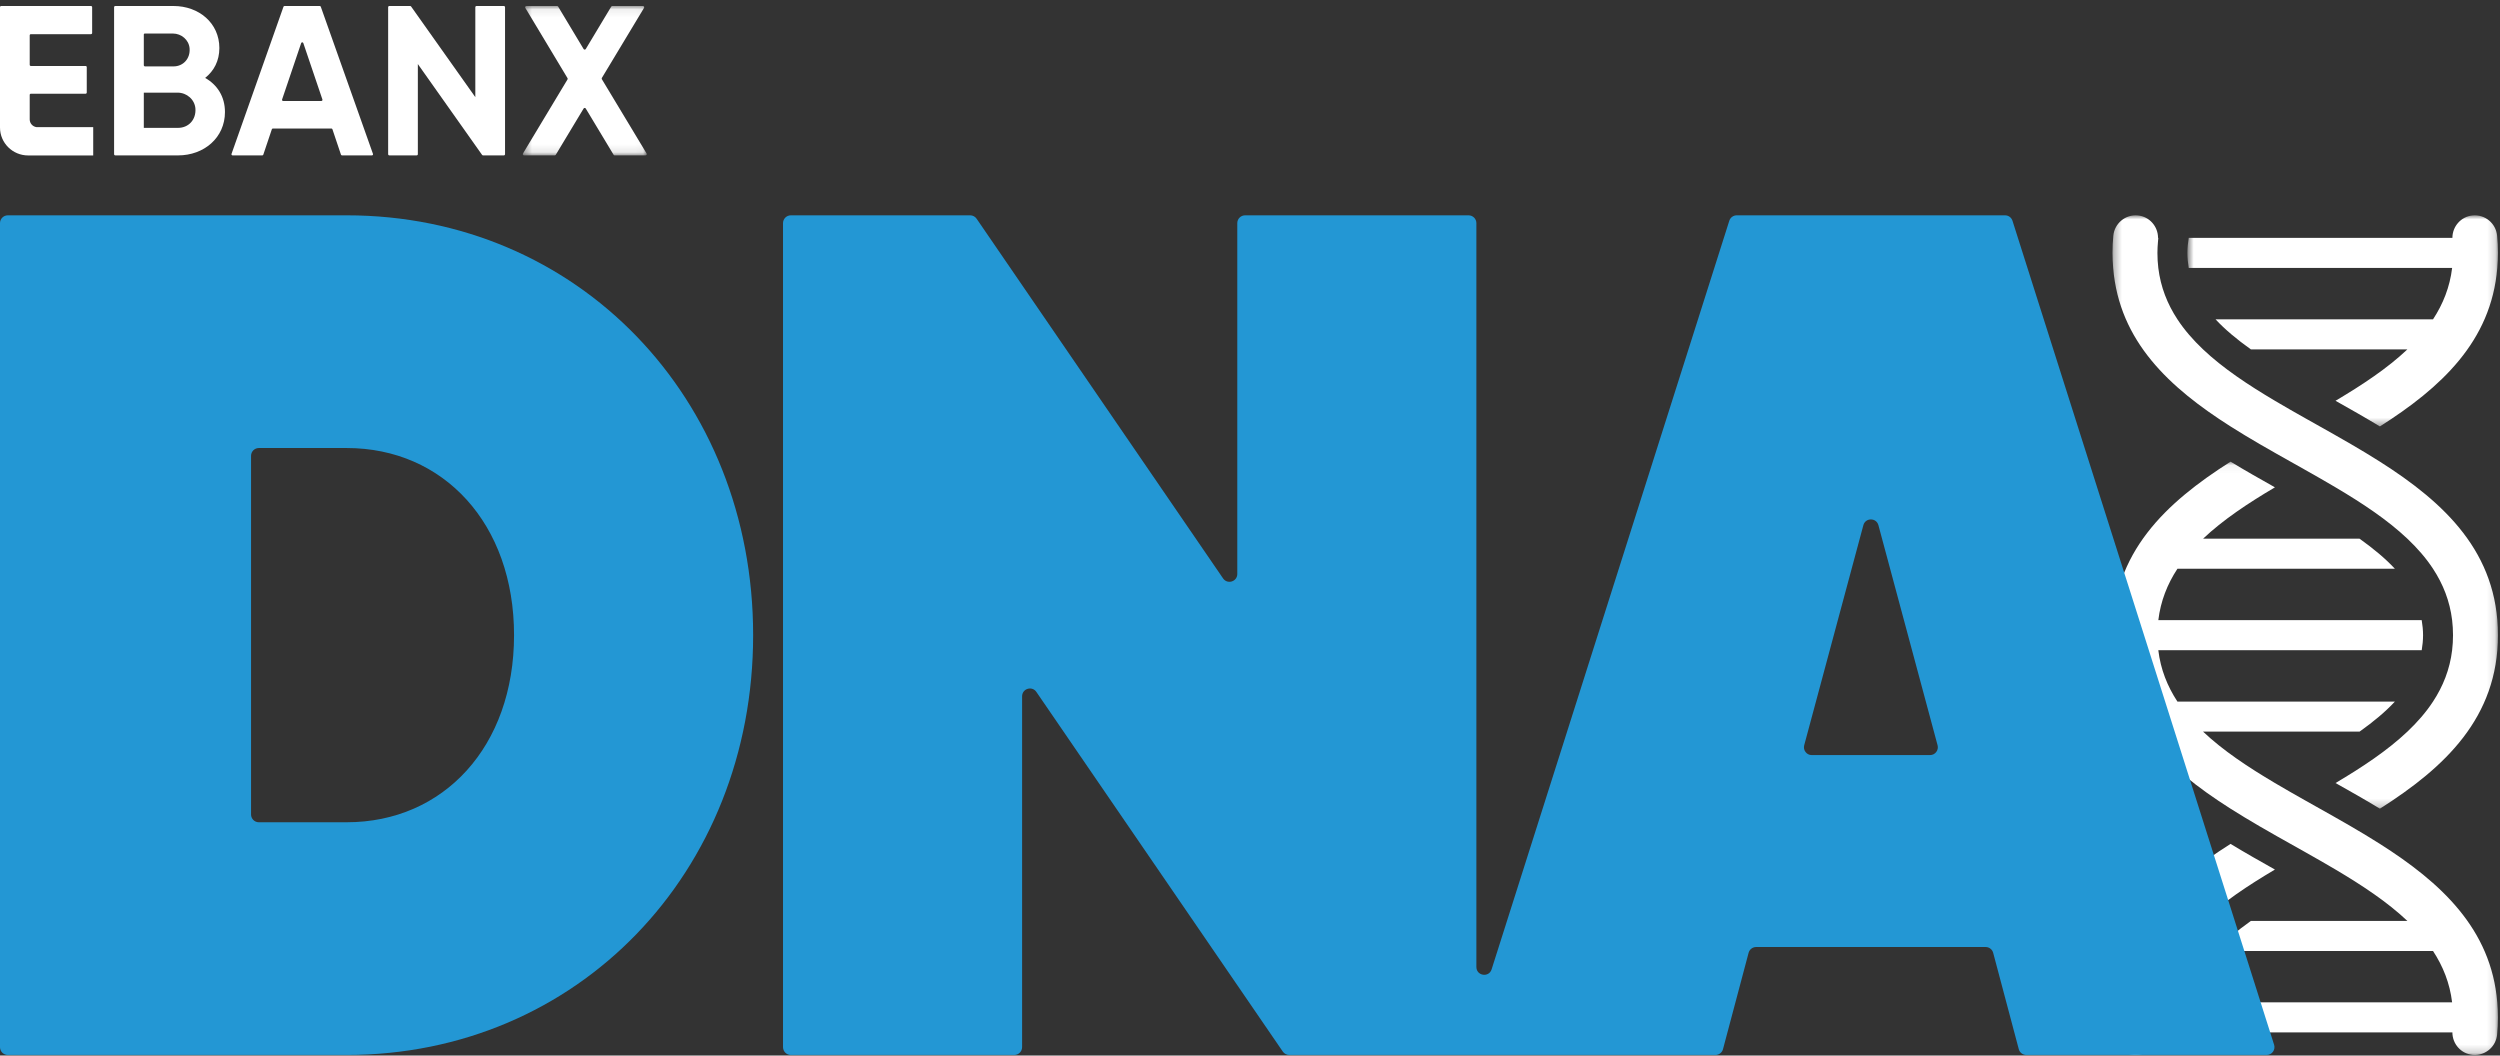 <?xml version="1.0" encoding="UTF-8"?>
<svg width="315px" height="133px" viewBox="0 0 315 133" version="1.1" xmlns="http://www.w3.org/2000/svg" xmlns:xlink="http://www.w3.org/1999/xlink">
    <rect x="0" y="0" width="315" height="133" fill="#333333" stroke="none"/>
    <!-- Generator: Sketch 49.1 (51147) - http://www.bohemiancoding.com/sketch -->
    <title>Group</title>
    <desc>Created with Sketch.</desc>
    <defs>
        <polygon id="path-1" points="0.311 0.001 48.879 0.001 48.879 74.764 0.311 74.764"></polygon>
        <polygon id="path-3" points="0.711 0.002 39.842 0.002 39.842 26.601 0.711 26.601"></polygon>
        <polygon id="path-5" points="0.311 0.055 48.879 0.055 48.879 74.812 0.311 74.812"></polygon>
        <polygon id="path-7" points="0.346 0.075 15.973 0.075 15.973 18.899 0.346 18.899"></polygon>
    </defs>
    <g id="Page-1" stroke="none" stroke-width="1" fill="none" fill-rule="evenodd">
        <g id="Sign-in" transform="translate(-803, -415)">
            <g id="Group" transform="translate(803, 415)">
                <g id="Group-3" transform="translate(265.862, 27.13)">
                    <mask id="mask-2" fill="white">
                        <use xlink:href="#path-1"></use>
                    </mask>
                    <g id="Clip-2"></g>
                    <path d="M0.417,2.564 C0.571,1.003 1.958,-0.142 3.512,0.016 C4.974,0.161 6.051,1.401 6.051,2.844 L6.085,2.844 C6.066,3.006 6.056,3.172 6.042,3.336 C6.002,3.797 5.973,4.264 5.973,4.738 C5.973,5.387 6.012,6.018 6.085,6.632 C6.378,9.043 7.226,11.175 8.493,13.105 C9.38,14.458 10.474,15.71 11.724,16.893 C14.233,19.266 17.376,21.352 20.778,23.368 C22.023,24.106 23.301,24.835 24.596,25.564 C25.055,25.821 25.514,26.081 25.977,26.34 C27.435,27.158 28.897,27.98 30.341,28.82 C31.582,29.542 32.809,30.279 34.004,31.038 C42.166,36.221 48.88,42.494 48.88,52.902 C48.88,63.31 42.166,69.583 34.006,74.764 C32.125,73.622 30.238,72.555 28.415,71.531 C31.817,69.515 34.96,67.429 37.469,65.055 C38.719,63.873 39.813,62.62 40.699,61.268 C41.966,59.337 42.815,57.207 43.106,54.795 C43.18,54.183 43.218,53.554 43.218,52.902 C43.218,52.252 43.179,51.621 43.106,51.007 C42.813,48.596 41.965,46.465 40.698,44.533 C39.811,43.181 38.718,41.928 37.468,40.746 C34.96,38.373 31.815,36.286 28.413,34.273 C27.17,33.534 25.89,32.806 24.596,32.077 C24.136,31.817 23.677,31.558 23.213,31.298 C21.756,30.481 20.294,29.659 18.85,28.82 C17.609,28.097 16.384,27.361 15.188,26.602 C7.535,21.74 1.162,15.919 0.397,6.632 C0.345,6.013 0.311,5.385 0.311,4.738 C0.311,4.006 0.347,3.274 0.417,2.564" id="Fill-1" fill="#FFFFFF" mask="url(#mask-2)"></path>
                </g>
                <g id="Group-6" transform="translate(274.9, 27.13)">
                    <mask id="mask-4" fill="white">
                        <use xlink:href="#path-3"></use>
                    </mask>
                    <g id="Clip-5"></g>
                    <path d="M24.966,26.601 C23.085,25.461 21.199,24.392 19.375,23.368 C22.778,21.352 25.922,19.266 28.43,16.893 L8.713,16.893 C6.959,15.645 5.462,14.4 4.259,13.106 L31.661,13.106 C32.927,11.175 33.777,9.043 34.068,6.632 L0.881,6.632 C0.78,6.019 0.711,5.394 0.711,4.738 C0.711,4.08 0.78,3.456 0.881,2.845 L34.102,2.845 C34.102,1.401 35.18,0.161 36.641,0.016 C38.2,-0.138 39.584,1.003 39.737,2.564 C39.806,3.272 39.842,4.003 39.842,4.738 C39.842,5.386 39.808,6.013 39.758,6.632 C38.992,15.919 32.619,21.74 24.966,26.601" id="Fill-4" fill="#FFFFFF" mask="url(#mask-4)"></path>
                </g>
                <path d="M281.049,106.33 C282.93,107.472 284.816,108.539 286.64,109.563 C283.237,111.579 280.094,113.664 277.586,116.035 C276.336,117.217 275.242,118.47 274.354,119.822 C273.088,121.753 272.24,123.885 271.948,126.296 C271.873,126.909 271.835,127.54 271.835,128.19 C271.835,128.66 271.864,129.124 271.902,129.581 C271.918,129.749 271.928,129.919 271.948,130.084 L271.913,130.084 C271.913,131.527 270.836,132.765 269.374,132.91 C269.28,132.921 269.185,132.925 269.092,132.925 C267.654,132.925 266.423,131.829 266.279,130.363 C266.209,129.652 266.173,128.921 266.173,128.19 C266.173,127.54 266.207,126.915 266.258,126.296 C267.024,117.011 273.397,111.19 281.049,106.33" id="Fill-7" fill="#FFFFFF"></path>
                <g id="Group-11" transform="translate(265.862, 58.113)">
                    <mask id="mask-6" fill="white">
                        <use xlink:href="#path-5"></use>
                    </mask>
                    <g id="Clip-10"></g>
                    <path d="M43.105,68.184 C42.815,65.773 41.964,63.641 40.698,61.71 L13.297,61.71 C14.501,60.417 15.997,59.171 17.753,57.922 L37.467,57.922 C34.959,55.551 31.816,53.466 28.414,51.45 C27.169,50.713 25.891,49.986 24.597,49.255 C24.136,48.997 23.676,48.738 23.215,48.479 C21.757,47.662 20.294,46.84 18.849,45.999 C17.608,45.277 16.383,44.539 15.188,43.781 C7.027,38.6 0.311,32.327 0.311,21.919 C0.311,11.511 7.027,5.238 15.188,0.055 C17.068,1.196 18.955,2.266 20.778,3.29 C17.376,5.303 14.233,7.39 11.725,9.763 L31.441,9.763 C33.195,11.011 34.691,12.257 35.895,13.55 L8.494,13.55 C7.227,15.482 6.378,17.614 6.087,20.025 L39.273,20.025 C39.373,20.638 39.443,21.262 39.443,21.919 C39.443,22.576 39.374,23.2 39.274,23.812 L6.085,23.812 C6.376,26.224 7.226,28.354 8.493,30.286 L35.896,30.286 C34.693,31.58 33.197,32.825 31.442,34.072 L11.723,34.072 C14.231,36.446 17.376,38.532 20.778,40.548 C22.022,41.285 23.301,42.012 24.597,42.743 C25.055,43.001 25.516,43.261 25.978,43.52 C27.435,44.337 28.898,45.159 30.342,45.999 C31.583,46.722 32.809,47.457 34.006,48.217 C41.657,53.077 48.029,58.898 48.795,68.184 C48.846,68.802 48.88,69.428 48.88,70.077 C48.88,70.812 48.844,71.543 48.774,72.252 C48.63,73.718 47.398,74.812 45.961,74.812 C45.867,74.812 45.773,74.81 45.679,74.799 C44.218,74.655 43.14,73.415 43.14,71.971 L9.919,71.971 C9.818,71.359 9.748,70.734 9.748,70.077 C9.748,69.42 9.818,68.795 9.919,68.184 L43.105,68.184 Z" id="Fill-9" fill="#FFFFFF" mask="url(#mask-6)"></path>
                </g>
                <path d="M43.682,103.605 L32.614,103.605 C32.071,103.605 31.632,103.164 31.632,102.619 L31.632,57.438 C31.632,56.894 32.071,56.451 32.614,56.451 L43.682,56.451 C55.883,56.451 64.77,65.972 64.77,80.028 C64.77,94.083 55.883,103.605 43.682,103.605 M43.682,27.131 L0.983,27.131 C0.44,27.131 7.53149473e-05,27.573 7.53149473e-05,28.117 L7.53149473e-05,131.939 C7.53149473e-05,132.484 0.44,132.925 0.983,132.925 L43.682,132.925 C72.753,132.925 94.895,109.952 94.895,80.028 C94.895,50.104 72.753,27.131 43.682,27.131" id="Fill-12" fill="#2397D4"></path>
                <path d="M227.33,93.899 L234.783,66.178 C235.044,65.206 236.42,65.206 236.681,66.178 L244.134,93.899 C244.303,94.525 243.832,95.142 243.185,95.142 L228.28,95.142 C227.632,95.142 227.161,94.525 227.33,93.899 M252.637,27.131 L218.827,27.131 C218.4,27.131 218.021,27.409 217.891,27.818 L187.944,122.137 C187.603,123.211 186.024,122.965 186.024,121.838 L186.024,28.117 C186.024,27.573 185.584,27.131 185.041,27.131 L156.882,27.131 C156.339,27.131 155.899,27.573 155.899,28.117 L155.899,72.318 C155.899,73.288 154.652,73.675 154.106,72.877 L123.053,27.559 C122.87,27.291 122.567,27.131 122.244,27.131 L99.643,27.131 C99.101,27.131 98.66,27.573 98.66,28.117 L98.66,131.939 C98.66,132.484 99.101,132.925 99.643,132.925 L127.803,132.925 C128.346,132.925 128.785,132.484 128.785,131.939 L128.785,87.738 C128.785,86.769 130.032,86.381 130.579,87.178 L161.631,132.497 C161.814,132.766 162.117,132.925 162.441,132.925 L184.519,132.925 L186.024,132.925 L216.149,132.925 C216.594,132.925 216.984,132.624 217.098,132.193 L220.324,120.056 C220.439,119.624 220.829,119.324 221.274,119.324 L250.191,119.324 C250.635,119.324 251.025,119.624 251.14,120.056 L254.366,132.193 C254.481,132.624 254.87,132.925 255.315,132.925 L285.6,132.925 C286.266,132.925 286.74,132.275 286.537,131.639 L253.573,27.818 C253.444,27.409 253.065,27.131 252.637,27.131" id="Fill-14" fill="#2397D4"></path>
                <path d="M24.624,13.704 C24.551,12.55 23.54,11.673 22.374,11.673 L18.12,11.673 L18.12,16.111 L22.432,16.111 C23.764,16.111 24.711,15.083 24.624,13.704 M18.12,4.351 L18.12,8.209 C18.12,8.296 18.19,8.366 18.277,8.366 L21.863,8.366 C23.096,8.366 23.996,7.372 23.888,6.087 C23.798,5.022 22.857,4.224 21.778,4.224 L18.248,4.224 C18.177,4.224 18.12,4.281 18.12,4.351 M28.345,14.121 C28.345,17.347 25.714,19.58 22.432,19.58 L14.53,19.58 C14.445,19.58 14.376,19.512 14.376,19.427 L14.376,0.905 C14.376,0.823 14.444,0.756 14.527,0.756 L21.863,0.756 C25.063,0.756 27.64,2.907 27.64,6.053 C27.64,7.667 26.962,8.931 25.85,9.818 C27.369,10.679 28.345,12.157 28.345,14.121" id="Fill-16" fill="#FFFFFF"></path>
                <path d="M40.625,12.538 L38.217,5.427 C38.174,5.3 37.992,5.3 37.949,5.427 L35.542,12.538 C35.511,12.628 35.578,12.723 35.676,12.723 L40.49,12.723 C40.587,12.723 40.655,12.628 40.625,12.538 M41.752,16.191 L34.388,16.191 C34.327,16.191 34.272,16.231 34.253,16.287 L33.178,19.484 C33.159,19.542 33.106,19.58 33.045,19.58 L29.304,19.58 C29.207,19.58 29.139,19.485 29.171,19.393 L35.717,0.849 C35.737,0.793 35.791,0.756 35.85,0.756 L40.289,0.756 C40.348,0.756 40.402,0.793 40.421,0.849 L46.995,19.393 C47.027,19.485 46.959,19.58 46.861,19.58 L43.095,19.58 C43.034,19.58 42.98,19.542 42.96,19.484 L41.885,16.287 C41.866,16.231 41.813,16.191 41.752,16.191" id="Fill-18" fill="#FFFFFF"></path>
                <path d="M63.635,0.907 L63.635,19.429 C63.635,19.512 63.566,19.58 63.482,19.58 L60.866,19.58 C60.816,19.58 60.77,19.556 60.741,19.515 L52.649,8.07 L52.649,19.429 C52.649,19.512 52.581,19.58 52.496,19.58 L49.059,19.58 C48.975,19.58 48.906,19.512 48.906,19.429 L48.906,0.907 C48.906,0.823 48.975,0.756 49.059,0.756 L51.675,0.756 C51.724,0.756 51.771,0.779 51.8,0.82 L59.891,12.239 L59.891,0.907 C59.891,0.823 59.96,0.756 60.044,0.756 L63.482,0.756 C63.566,0.756 63.635,0.823 63.635,0.907" id="Fill-20" fill="#FFFFFF"></path>
                <g id="Group-24" transform="translate(65.524, 0.681)">
                    <mask id="mask-8" fill="white">
                        <use xlink:href="#path-7"></use>
                    </mask>
                    <g id="Clip-23"></g>
                    <path d="M11.789,18.822 L8.283,12.995 C8.221,12.892 8.071,12.892 8.01,12.995 L4.504,18.822 C4.475,18.869 4.423,18.899 4.367,18.899 L0.506,18.899 C0.383,18.899 0.306,18.766 0.369,18.661 L5.983,9.326 C6.012,9.275 6.012,9.214 5.983,9.165 L0.667,0.313 C0.604,0.208 0.681,0.075 0.804,0.075 L4.666,0.075 C4.721,0.075 4.773,0.103 4.802,0.152 L8.01,5.494 C8.071,5.597 8.221,5.597 8.283,5.494 L11.491,0.152 C11.519,0.103 11.571,0.075 11.627,0.075 L15.488,0.075 C15.612,0.075 15.688,0.208 15.625,0.313 L10.311,9.138 C10.281,9.187 10.281,9.249 10.311,9.299 L15.95,18.661 C16.013,18.766 15.937,18.899 15.814,18.899 L11.925,18.899 C11.87,18.899 11.818,18.869 11.789,18.822" id="Fill-22" fill="#FFFFFF" mask="url(#mask-8)"></path>
                </g>
                <path d="M4.611,16.021 C4.122,15.957 3.743,15.548 3.743,15.047 L3.743,11.954 C3.743,11.874 3.809,11.809 3.889,11.809 L10.784,11.809 C10.866,11.809 10.931,11.743 10.931,11.663 L10.931,8.457 C10.931,8.377 10.866,8.313 10.784,8.313 L3.889,8.313 C3.809,8.313 3.743,8.247 3.743,8.167 L3.743,4.451 C3.743,4.37 3.809,4.305 3.889,4.305 L11.463,4.305 C11.544,4.305 11.61,4.24 11.61,4.16 L11.61,0.901 C11.61,0.821 11.544,0.756 11.463,0.756 L0.146,0.756 C0.066,0.756 7.53149473e-05,0.821 7.53149473e-05,0.901 L7.53149473e-05,12.241 L7.53149473e-05,16.068 C7.53149473e-05,18.011 1.588,19.587 3.548,19.587 L11.745,19.587 L11.745,16.021 L4.611,16.021 Z" id="Fill-25" fill="#FFFFFF"></path>
            </g>
        </g>
    </g>
</svg>